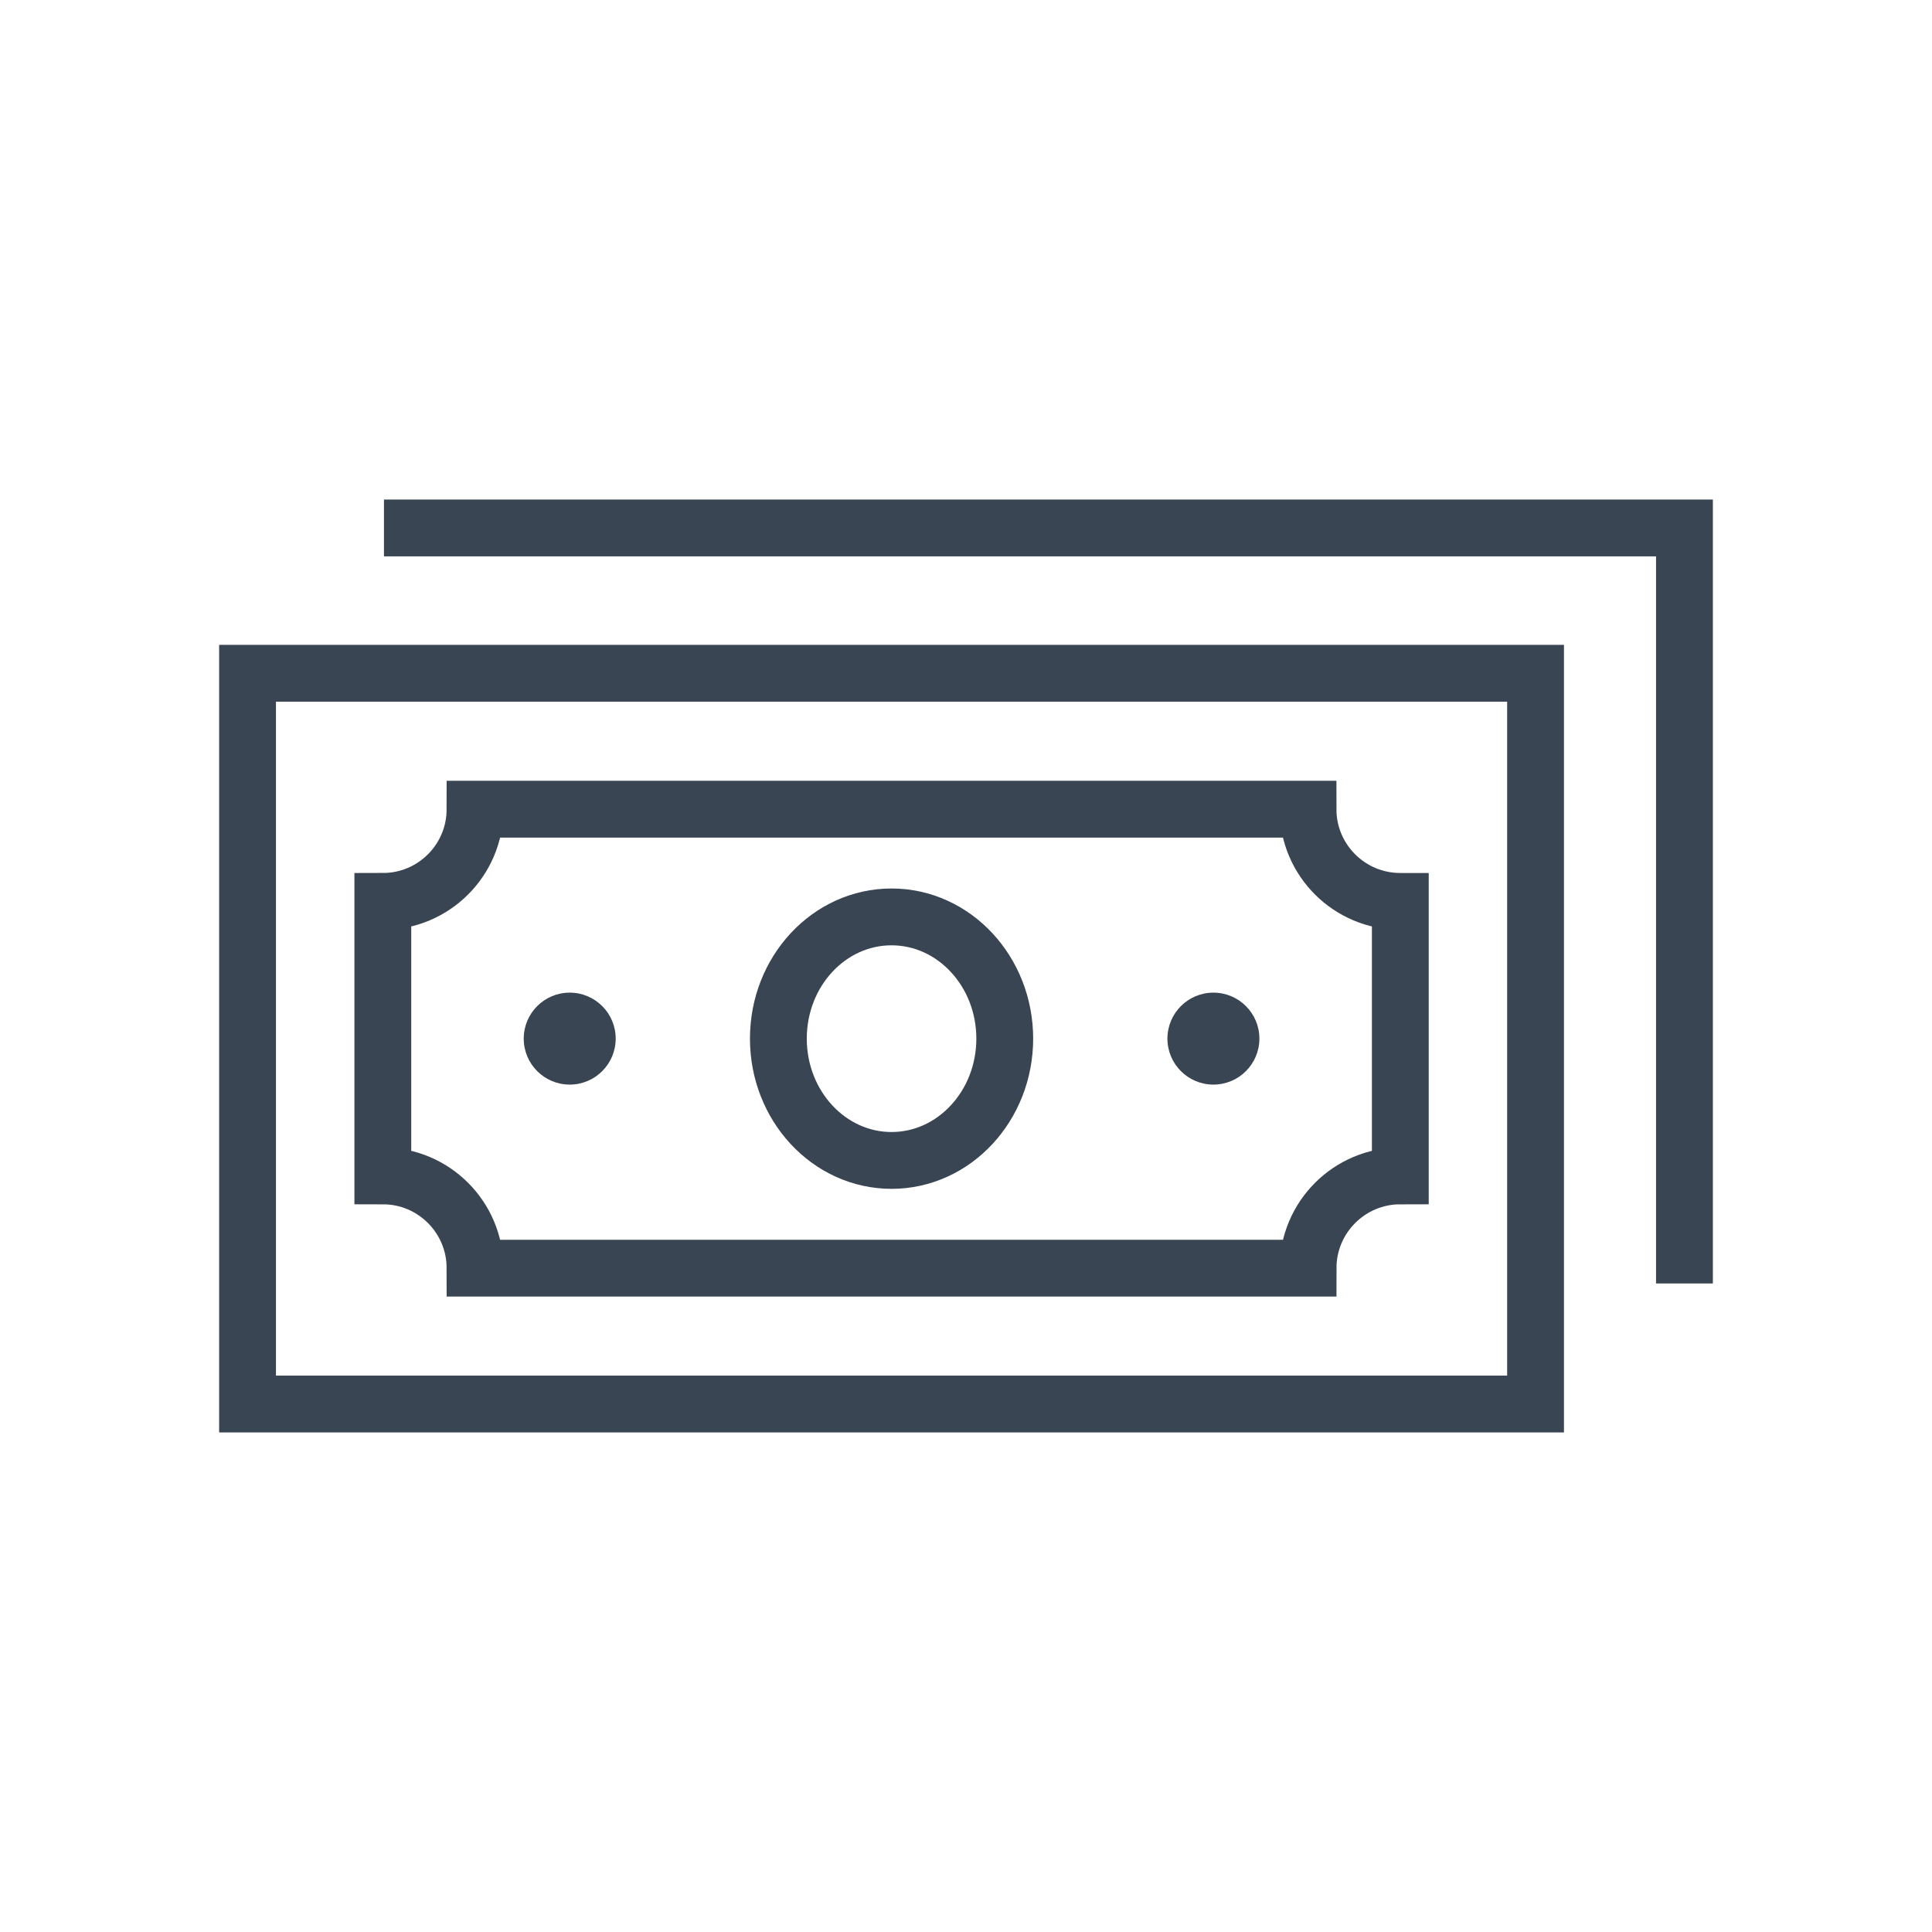 <?xml version="1.0" ?><!DOCTYPE svg  PUBLIC '-//W3C//DTD SVG 1.1//EN'  'http://www.w3.org/Graphics/SVG/1.1/DTD/svg11.dtd'><svg enable-background="new 0 0 85 85" height="85px" id="Layer_1" version="1.1" viewBox="0 0 85 85" width="85px" xml:space="preserve" xmlns="http://www.w3.org/2000/svg" xmlns:xlink="http://www.w3.org/1999/xlink"><g><g><g><circle cx="25.065" cy="45.695" fill="#394553" r="2.023"/><circle cx="53.385" cy="45.695" fill="#394553" r="2.023"/></g><rect fill="none" height="32.15" stroke="#394553" stroke-miterlimit="10" stroke-width="2.5" width="56.667" x="10.891" y="29.621"/><polyline fill="none" points="16.893,23.228 74.109,23.228     74.109,56.467   " stroke="#394553" stroke-miterlimit="10" stroke-width="2.5"/><path d="M61.607,39.658c-2.24,0-4.06-1.816-4.06-4.057    H20.9c0,2.24-1.817,4.057-4.057,4.057v12.076c2.239,0,4.057,1.818,4.057,4.06h36.649c0-2.239,1.818-4.06,4.059-4.06V39.658    L61.607,39.658z" fill="none" stroke="#394553" stroke-miterlimit="10" stroke-width="2.5"/><path d="M44.205,45.695c0,2.959-2.23,5.359-4.981,5.359    c-2.749,0-4.979-2.4-4.979-5.359c0-2.958,2.229-5.355,4.979-5.355C41.975,40.34,44.205,42.739,44.205,45.695z" fill="none" stroke="#394553" stroke-miterlimit="10" stroke-width="2.5"/></g></g></svg>